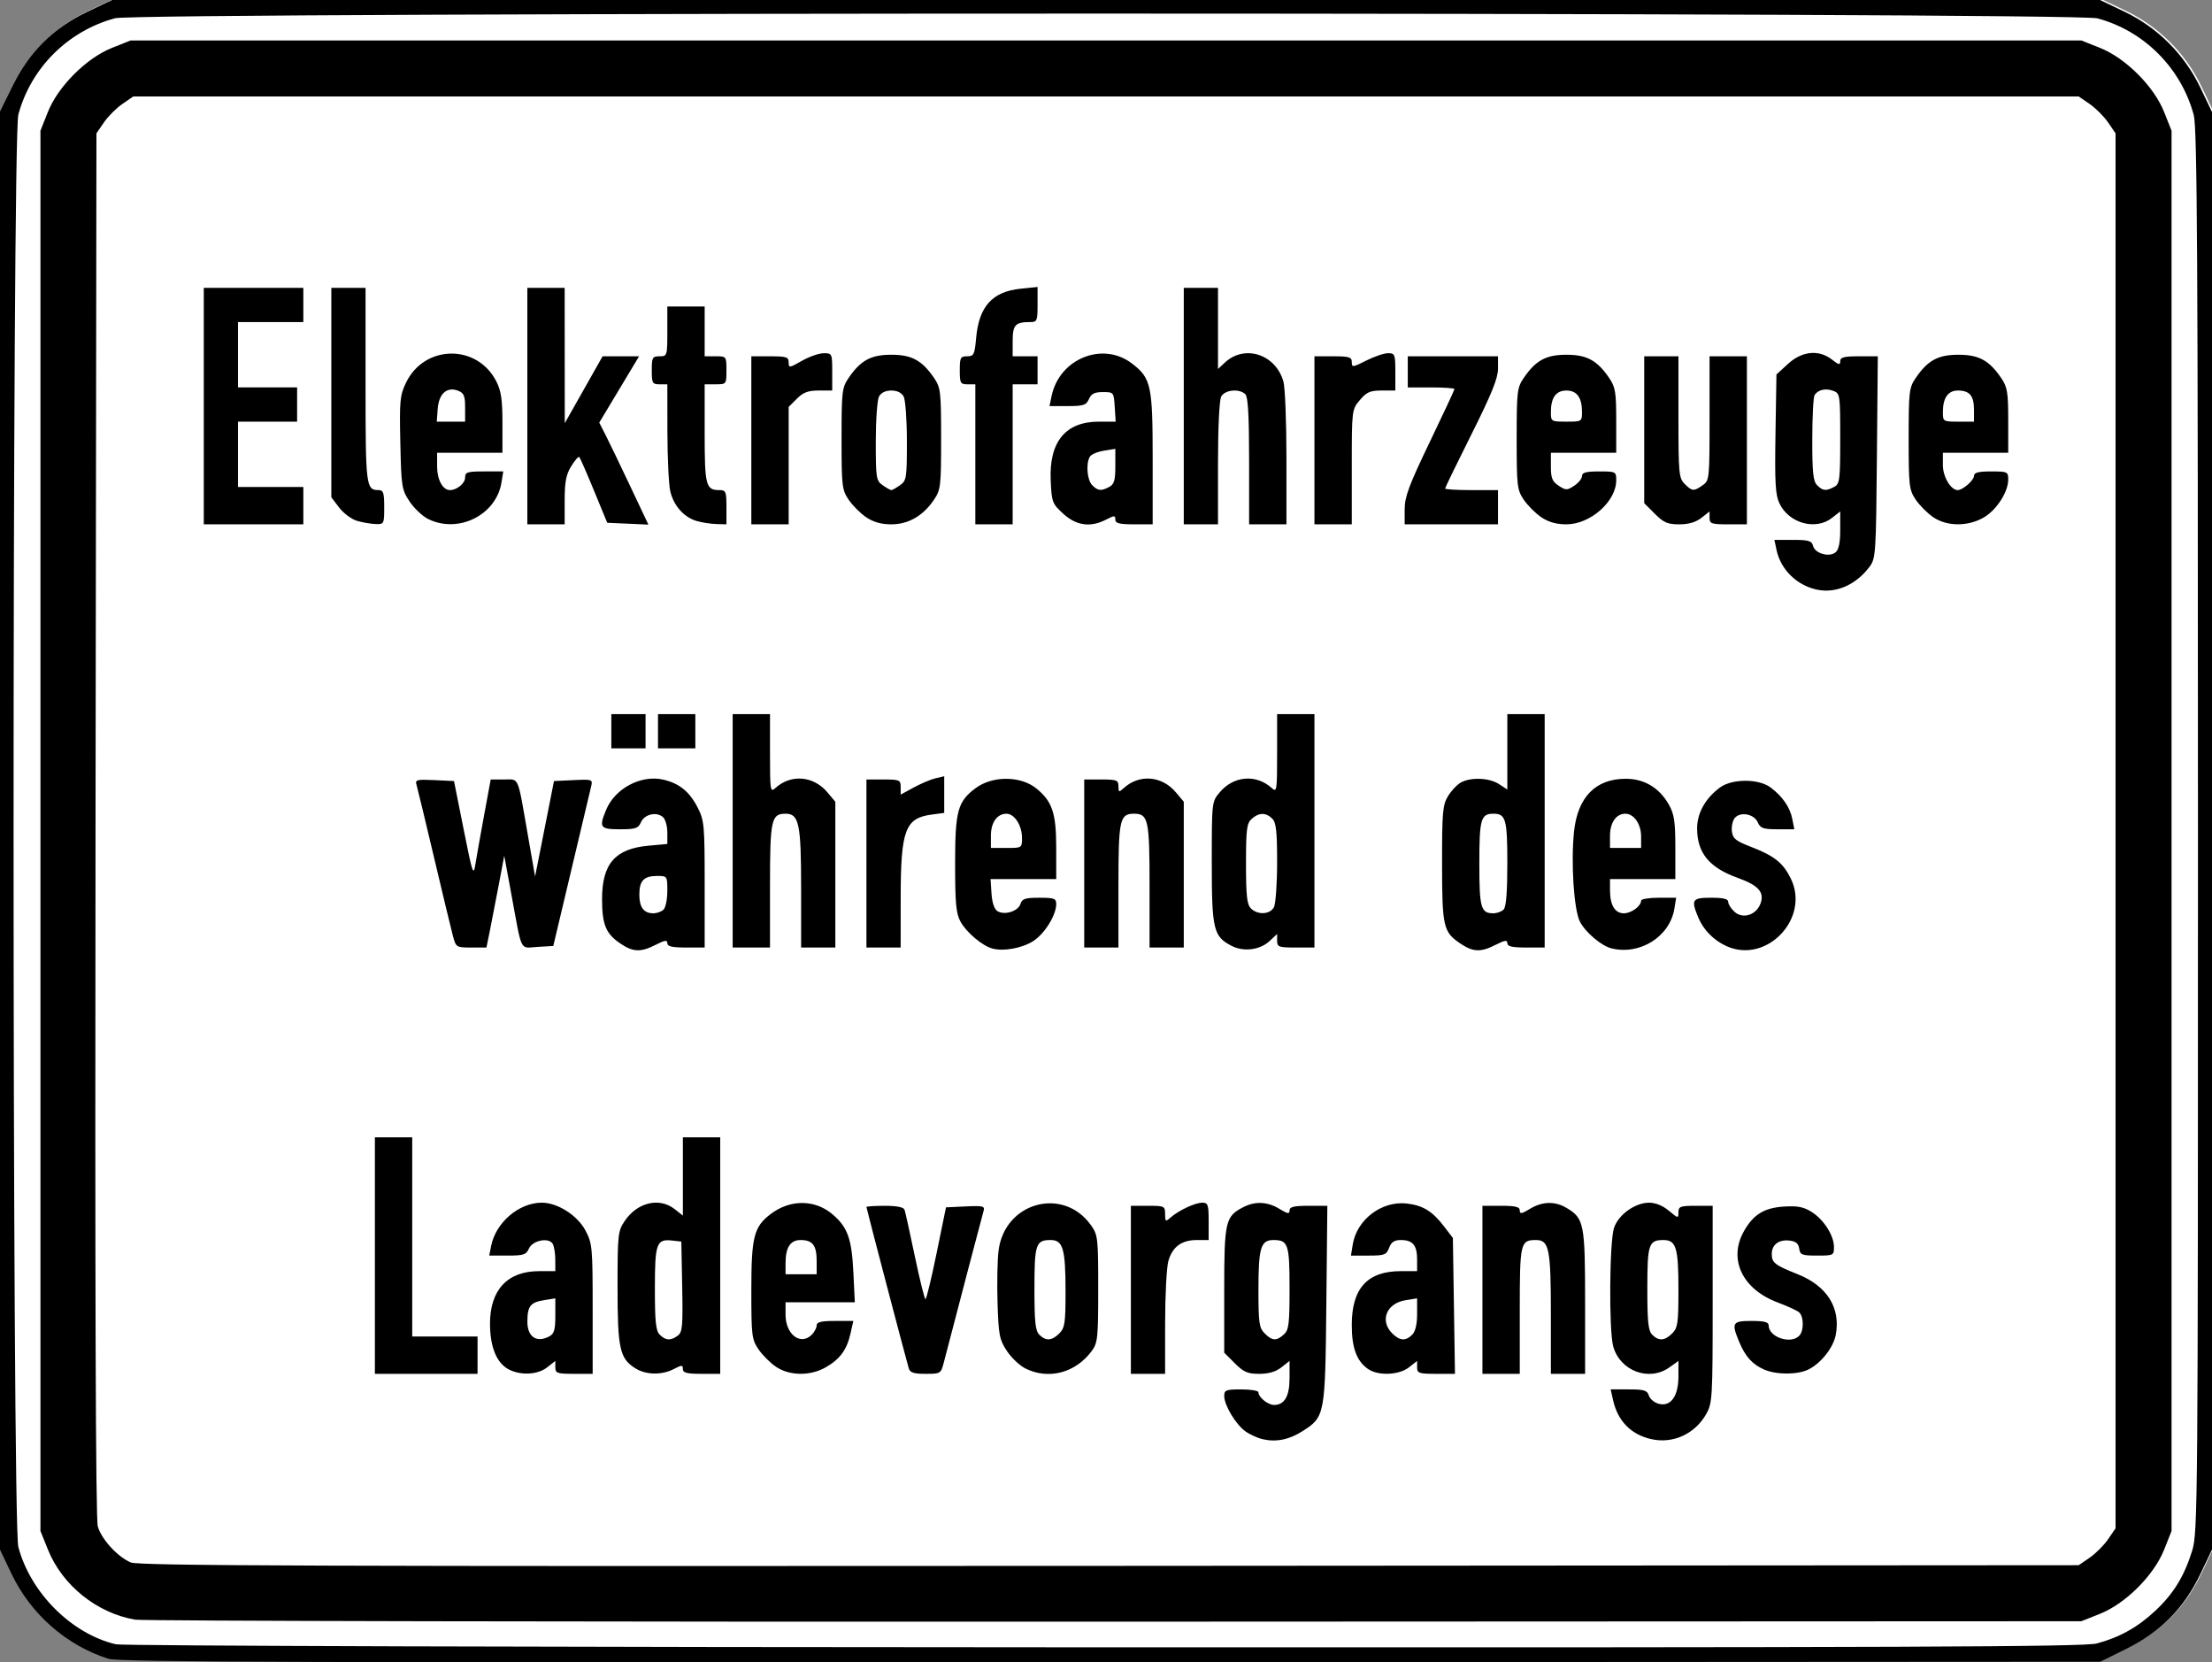 <?xml version="1.0" encoding="UTF-8" standalone="no"?>
<!-- Created with Inkscape (http://www.inkscape.org/) -->

<svg
   xmlns:dc="http://purl.org/dc/elements/1.1/"
   xmlns:cc="http://creativecommons.org/ns#"
   xmlns:rdf="http://www.w3.org/1999/02/22-rdf-syntax-ns#"
   xmlns:svg="http://www.w3.org/2000/svg"
   xmlns="http://www.w3.org/2000/svg"
   xmlns:sodipodi="http://sodipodi.sourceforge.net/DTD/sodipodi-0.dtd"
   xmlns:inkscape="http://www.inkscape.org/namespaces/inkscape"
   version="1.1"
   width="711"
   height="534.229"
   id="svg2"
   inkscape:version="0.48.3.1 r9886"
   sodipodi:docname="Zusatzzeichen_1050-32.svg">
  <rect width="100%" height="100%" fill="#808080" stroke="none"/>
  <sodipodi:namedview
     pagecolor="#ffffff"
     bordercolor="#666666"
     borderopacity="1"
     objecttolerance="10"
     gridtolerance="10"
     guidetolerance="10"
     inkscape:pageopacity="0"
     inkscape:pageshadow="2"
     inkscape:window-width="1366"
     inkscape:window-height="706"
     id="namedview6"
     showgrid="false"
     inkscape:zoom="0.62474032"
     inkscape:cx="334.51354"
     inkscape:cy="269.8364"
     inkscape:window-x="-8"
     inkscape:window-y="-8"
     inkscape:window-maximized="1"
     inkscape:current-layer="svg2" />
  <defs
     id="defs4" />
  <g
     transform="translate(-59.013,-779.754)"
     id="layer1-1">
    <path
       inkscape:connector-curvature="0"
       d="m 94.36,1312.551 c -13.491,-4.236 -25.027,-14.324 -31.225,-27.305 l -3.722,-7.795 c 0,-154.05 0,-308.101 0,-462.151 l 4.199,-8.474 c 5.391,-10.88 13.042,-18.418 24.006,-23.654 l 7.795,-3.722 319.5,0 319.5,0 7.832,3.74 c 10.665,5.093 19.335,13.762 24.428,24.428 l 3.74,7.832 0,231 0,231 -3.722,7.795 c -5.236,10.965 -12.774,18.615 -23.654,24.006 l -8.473,4.199 -318.075,0.186 c -255.096,0.149 -318.878,-0.066 -322.128,-1.086 z"
       id="path2846-7"
       style="fill:#ffffff;fill-opacity:1"
       sodipodi:nodetypes="csccsscccsccccsscsc" />
  </g>
  <g
     transform="translate(-20.429,-194.592)"
     id="layer1">
    <path
       d="m 55.376,727.692 c -13.491,-4.236 -25.027,-14.324 -31.225,-27.305 l -3.722,-7.795 0,-231.075 0,-231.075 4.199,-8.474 c 5.391,-10.88 13.042,-18.418 24.006,-23.654 l 7.795,-3.722 319.5,0 319.5,0 7.832,3.74 c 10.665,5.093 19.335,13.762 24.428,24.428 l 3.74,7.832 0,231 0,231 -3.722,7.795 c -5.236,10.965 -12.774,18.615 -23.654,24.006 l -8.473,4.199 -318.075,0.186 c -255.096,0.149 -318.878,-0.066 -322.128,-1.086 z m 639.053,-4.959 c 7.275,-1.943 13.119,-5.204 18.726,-10.449 5.888,-5.507 9.335,-11.107 11.89,-19.317 1.822,-5.854 1.884,-13.465 1.872,-231.214 -0.01,-184.635 -0.252,-226.061 -1.347,-230.161 -4.036,-15.109 -15.995,-27.112 -30.991,-31.105 -7.574,-2.017 -629.603,-2.051 -637.15,-0.036 -15.109,4.036 -27.112,15.995 -31.105,30.991 -2.044,7.676 -2.044,452.624 0,460.3 3.929,14.756 17.12,27.911 31.351,31.265 2.131,0.502 139.534,0.923 317.754,0.973 258.985,0.073 314.876,-0.145 319,-1.247 z m -630.558,-7.642 c -12.287,-2.096 -23.407,-11.024 -28.028,-22.502 l -2.414,-5.996 0,-225 0,-225 2.386,-6 c 3.272,-8.23 12.384,-17.342 20.614,-20.614 l 6,-2.386 313.5,0 313.5,0 6,2.386 c 8.23,3.272 17.342,12.384 20.614,20.614 l 2.386,6 0,225 0,225 -2.386,6 c -3.272,8.23 -12.384,17.342 -20.614,20.614 l -6,2.386 -310.5,0.138 c -170.775,0.076 -312.551,-0.212 -315.058,-0.64 z M 692.092,695.182 c 1.934,-1.325 4.601,-3.992 5.927,-5.927 l 2.41,-3.517 0,-224.147 0,-224.147 -2.41,-3.517 c -1.325,-1.934 -3.992,-4.601 -5.927,-5.927 l -3.517,-2.41 -312.647,0 -312.647,0 -3.517,2.41 c -1.934,1.325 -4.601,3.992 -5.927,5.927 l -2.41,3.517 -0.293,222.073 c -0.196,148.729 0.043,223.241 0.726,225.609 1.188,4.12 6.272,9.689 10.567,11.574 2.464,1.082 58.693,1.279 314.573,1.104 l 311.573,-0.213 3.517,-2.41 z m -265.769,-38.076 c -1.708,-0.386 -4.265,-1.56 -5.682,-2.608 -3.101,-2.293 -6.713,-8.369 -6.713,-11.292 0,-1.896 0.568,-2.114 5.5,-2.114 3.025,0 5.5,0.418 5.5,0.929 0,1.587 3.051,4.071 5,4.071 3.39,0 5,-2.783 5,-8.644 l 0,-5.501 -2.635,2.073 c -1.772,1.394 -4.097,2.073 -7.1,2.073 -3.745,0 -5.014,-0.549 -7.865,-3.4 l -3.4,-3.4 0,-20.135 c 0,-22.054 0.366,-23.651 6.099,-26.616 3.852,-1.992 7.798,-1.809 11.651,0.54 2.652,1.617 3.25,1.708 3.25,0.496 0,-1.151 1.368,-1.485 6.074,-1.485 l 6.074,0 -0.324,31.75 c -0.363,35.574 -0.456,36.069 -7.602,40.639 -4.327,2.768 -8.458,3.613 -12.827,2.625 z m 6.777,-33.669 c 1.595,-1.443 1.829,-3.335 1.829,-14.8 0,-14.215 -0.442,-15.545 -5.165,-15.545 -4.09,0 -4.835,2.457 -4.835,15.934 0,10.732 0.221,12.287 2,14.066 2.433,2.433 3.781,2.508 6.171,0.345 z m 118.104,33.644 c -6.498,-1.464 -10.767,-5.802 -12.27,-12.467 l -0.794,-3.523 5.827,0 c 4.947,0 5.923,0.302 6.461,1.998 0.349,1.099 1.805,2.292 3.236,2.651 3.817,0.958 6.265,-2.491 6.265,-8.827 l 0,-4.957 -2.904,2.068 c -6.53,4.65 -15.864,1.163 -18.061,-6.746 -1.422,-5.121 -1.218,-33.826 0.272,-38.151 1.457,-4.23 6.791,-8.035 11.265,-8.035 2.065,0 4.413,0.957 6.352,2.589 2.961,2.491 3.077,2.51 3.077,0.5 0,-1.865 0.589,-2.089 5.5,-2.089 l 5.5,0 0,31.614 c 0,30.034 -0.103,31.796 -2.053,35.267 -3.614,6.43 -10.697,9.68 -17.672,8.108 z m 6.725,-33.989 c 1.779,-1.779 2,-3.333 2,-14.066 0,-13.477 -0.746,-15.934 -4.835,-15.934 -4.727,0 -5.165,1.324 -5.165,15.629 0,10.693 0.301,13.53 1.571,14.8 2.107,2.107 4.021,1.979 6.428,-0.429 z m -417,-25 0,-38 6,0 6,0 0,32 0,32 10.5,0 10.5,0 0,6 0,6 -16.5,0 -16.5,0 0,-38 z m 42.881,36.497 c -3.803,-2.067 -5.882,-7.247 -5.878,-14.648 0.006,-10.827 5.625,-16.838 15.746,-16.845 l 5.25,-0.004 -0.015,-3.75 c -0.008,-2.062 -0.395,-4.349 -0.859,-5.08 -1.328,-2.095 -6.469,-1.027 -7.613,1.58 -0.863,1.967 -1.728,2.25 -6.875,2.25 l -5.888,0 0.627,-3.135 c 1.506,-7.532 8.943,-13.865 16.281,-13.865 5.068,0 11.457,4.078 14.039,8.96 2.191,4.143 2.303,5.369 2.303,25.197 l 0,20.843 -6,0 c -5.403,0 -6,-0.206 -6,-2.073 l 0,-2.073 -2.635,2.073 c -3.074,2.418 -8.617,2.671 -12.484,0.569 z m 13.184,-10.532 c 1.559,-0.834 1.934,-2.122 1.934,-6.631 l 0,-5.596 -3.669,0.595 c -4.353,0.706 -5.295,1.923 -5.316,6.867 -0.02,4.926 2.971,6.948 7.05,4.765 z m 27.69,10.28 c -5.056,-3.135 -5.756,-6.294 -5.756,-25.998 0,-17.03 0.117,-18.125 2.28,-21.334 4.068,-6.036 11.145,-7.726 16.085,-3.84 l 2.635,2.073 0,-12.573 0,-12.573 6,0 6,0 0,38 0,38 -6,0 c -4.712,0 -6,-0.328 -6,-1.526 0,-1.368 -0.306,-1.368 -2.95,0 -3.85,1.991 -8.864,1.898 -12.294,-0.229 z m 13.582,-10.503 c 1.514,-1.107 1.687,-2.998 1.441,-15.75 l -0.279,-14.492 -2.81,-0.322 c -5.182,-0.594 -5.69,0.778 -5.69,15.373 0,10.763 0.3,13.606 1.571,14.878 1.899,1.899 3.48,1.985 5.766,0.314 z m 31.584,9.984 c -1.856,-1.251 -4.397,-3.792 -5.648,-5.648 -2.12,-3.146 -2.274,-4.413 -2.274,-18.758 0,-17.394 0.792,-20.534 6.227,-24.68 6.198,-4.728 14.147,-4.72 19.779,0.019 4.913,4.134 6.265,7.836 6.787,18.591 l 0.474,9.75 -11.134,0 -11.134,0 0,4 c 0,6.347 4.828,10.029 8.429,6.429 0.864,-0.864 1.571,-2.214 1.571,-3 0,-1.077 1.452,-1.429 5.894,-1.429 l 5.894,0 -0.921,4.098 c -1.166,5.19 -3.404,8.22 -8.003,10.835 -4.954,2.817 -11.583,2.731 -15.942,-0.206 z m 13.078,-34.026 c 0,-4.996 -1.313,-6.7 -5.165,-6.7 -3.289,0 -4.835,2.377 -4.835,7.434 l 0,3.566 5,0 5,0 0,-4.3 z m 29.608,34.55 c -0.88,-2.927 -13.608,-51.424 -13.608,-51.851 0,-0.219 2.652,-0.399 5.893,-0.399 3.806,0 6.053,0.443 6.346,1.25 0.249,0.688 1.745,7.438 3.325,15 1.58,7.562 3.116,13.75 3.415,13.75 0.299,0 1.904,-6.638 3.567,-14.75 l 3.024,-14.75 6.298,-0.3 c 5.667,-0.27 6.246,-0.119 5.771,1.5 -0.424,1.448 -8.074,30.596 -12.741,48.55 -0.959,3.69 -1.054,3.75 -5.869,3.75 -3.794,0 -5.012,-0.393 -5.42,-1.75 z m 37.541,0.053 c -1.843,-0.908 -4.542,-3.451 -5.998,-5.652 -2.398,-3.624 -2.682,-5.072 -3.009,-15.373 -0.199,-6.255 -0.051,-13.851 0.327,-16.88 1.942,-15.542 20.748,-20.717 29.696,-8.171 2.228,3.124 2.334,4.054 2.334,20.449 0,15.862 -0.16,17.393 -2.092,20 -5.197,7.014 -13.814,9.295 -21.259,5.627 z m 10.851,-11.303 c 1.767,-1.767 2,-3.333 2,-13.435 0,-13.718 -0.821,-16.565 -4.775,-16.565 -4.793,0 -5.225,1.291 -5.225,15.629 0,10.693 0.301,13.53 1.571,14.8 2.107,2.107 4.021,1.979 6.429,-0.429 z m 23,-14 0,-27 5.5,0 c 5.286,0 5.5,0.103 5.5,2.655 0,2.446 0.137,2.534 1.75,1.121 2.642,-2.317 7.894,-4.776 10.2,-4.776 1.838,0 2.05,0.618 2.05,6 l 0,6 -3.777,0 c -4.941,0 -7.903,2.188 -9.178,6.779 -0.568,2.046 -1.036,11.033 -1.039,19.971 l -0.006,16.25 -5.5,0 -5.5,0 0,-27 z m 76.217,25.439 c -3.662,-2.565 -5.217,-6.784 -5.217,-14.155 0,-11.758 5.03,-17.284 15.734,-17.284 l 5.266,0 0,-3.8 c 0,-4.529 -1.408,-6.2 -5.225,-6.2 -2.093,0 -3.071,0.648 -3.775,2.5 -0.859,2.26 -1.494,2.5 -6.606,2.5 l -5.656,0 0.583,-3.593 c 1.293,-7.969 9.296,-14.048 17.306,-13.146 5.23,0.59 8.307,2.475 12.056,7.388 l 2.817,3.691 0.335,21.83 0.335,21.83 -6.085,0 c -5.489,0 -6.085,-0.203 -6.085,-2.073 l 0,-2.073 -2.635,2.073 c -3.19,2.51 -9.922,2.772 -13.148,0.512 z m 14.212,-11.011 c 1.014,-1.014 1.571,-3.365 1.571,-6.631 l 0,-5.059 -3.747,0.608 c -6.108,0.991 -8.336,6.571 -4.253,10.654 2.408,2.408 4.322,2.535 6.429,0.429 z m 22.571,-14.429 0,-27 6,0 c 4.64,0 6,0.337 6,1.485 0,1.212 0.598,1.121 3.25,-0.496 3.955,-2.412 8.018,-2.534 11.71,-0.353 5.718,3.377 6.04,4.992 6.04,30.269 l 0,23.096 -5.5,0 -5.5,0 0,-18.935 c 0,-21.284 -0.552,-24.065 -4.775,-24.065 -5.037,0 -5.225,0.818 -5.225,22.7 l 0,20.3 -6,0 -6,0 0,-27 z m 90.5,25.597 c -3.76,-1.66 -5.995,-4.145 -7.962,-8.852 -2.576,-6.166 -2.236,-6.746 3.962,-6.746 4.1,0 5.5,0.364 5.5,1.429 0,3.756 7.006,6.166 9.8,3.371 1.577,-1.577 1.538,-6.274 -0.062,-7.603 -0.694,-0.576 -3.761,-1.983 -6.816,-3.125 -11.414,-4.271 -15.981,-13.921 -10.855,-22.936 3.061,-5.382 6.492,-7.484 12.887,-7.892 4.29,-0.274 6.284,0.109 8.805,1.692 3.965,2.489 7.232,7.597 7.237,11.314 0,2.663 -0.168,2.75 -5.427,2.75 -4.87,0 -5.463,-0.232 -5.75,-2.25 -0.231,-1.625 -1.1,-2.34 -3.13,-2.572 -3.439,-0.394 -5.69,1.315 -5.69,4.322 0,2.791 1.014,3.584 8.248,6.452 9.501,3.767 13.956,10.822 12.324,19.519 -0.76,4.049 -4.611,8.981 -8.641,11.065 -3.487,1.803 -10.418,1.833 -14.431,0.062 z M 219.841,497.812 c -4.665,-3.144 -5.881,-6.078 -5.894,-14.22 -0.018,-11.407 4.187,-16.255 14.946,-17.23 l 6.036,-0.547 0,-3.739 c 0,-2.056 -0.65,-4.278 -1.445,-4.938 -2.141,-1.777 -5.916,-0.864 -7.042,1.704 -0.859,1.959 -1.733,2.25 -6.75,2.25 -6.407,0 -6.804,-0.572 -4.399,-6.329 2.852,-6.826 11.201,-11.235 18.259,-9.643 5.183,1.169 8.498,3.848 11.127,8.993 2.115,4.139 2.25,5.623 2.25,24.691 l 0,20.288 -6,0 c -4.46,0 -6,-0.357 -6,-1.392 0,-1.1 -0.78,-0.995 -3.711,0.5 -4.843,2.469 -7.259,2.387 -11.376,-0.388 z m 13.888,-10.92 c 0.66,-0.66 1.2,-3.36 1.2,-6 0,-4.764 -0.025,-4.8 -3.3,-4.8 -4.245,0 -5.7,1.532 -5.7,6 0,4.082 1.438,6 4.5,6 1.155,0 2.64,-0.54 3.3,-1.2 z m 105.7,12.531 c -3.234,-0.864 -8.366,-5.186 -10.251,-8.632 -1.452,-2.656 -1.749,-5.826 -1.749,-18.698 0,-16.915 0.816,-19.918 6.577,-24.212 5.457,-4.067 14.539,-4.007 19.594,0.129 5.051,4.132 6.321,7.915 6.325,18.833 l 0.004,10.25 -10.555,0 -10.555,0 0.305,4.648 c 0.191,2.907 0.902,5.022 1.9,5.647 2.27,1.423 6.657,0.062 7.406,-2.297 0.531,-1.674 1.514,-1.998 6.067,-1.998 4.801,0 5.433,0.237 5.433,2.04 0,3.587 -3.825,9.689 -7.497,11.958 -3.639,2.249 -9.428,3.288 -13.003,2.332 z m 9.5,-35.608 c 0,-3.964 -2.426,-7.723 -4.985,-7.723 -3.019,0 -5.015,2.814 -5.015,7.071 l 0,3.929 5,0 c 4.983,0 5,-0.011 5,-3.277 z m 67.449,34.775 c -5.927,-3.02 -6.449,-5.191 -6.449,-26.825 0,-19.492 0,-19.523 2.564,-22.566 4.457,-5.297 11.695,-5.896 16.684,-1.381 1.66,1.503 1.752,0.924 1.752,-11.07 l 0,-12.655 6,0 6,0 0,37.5 0,37.5 -6,0 c -5.494,0 -6,-0.183 -6,-2.174 l 0,-2.174 -2.357,2.214 c -3.094,2.907 -8.321,3.606 -12.195,1.632 z m 13.516,-12.432 c 0.569,-1.064 1.035,-7.557 1.035,-14.429 0,-10.025 -0.31,-12.805 -1.571,-14.066 -2.024,-2.024 -4.303,-1.995 -6.6,0.084 -1.59,1.439 -1.829,3.324 -1.829,14.429 0,10.279 0.307,13.08 1.571,14.345 2.172,2.172 6.141,1.978 7.393,-0.363 z m 59.948,11.654 c -5.513,-3.715 -5.882,-5.325 -5.894,-25.72 -0.01,-16.57 0.192,-18.832 1.932,-21.686 1.069,-1.752 2.952,-3.726 4.185,-4.386 3.247,-1.738 9.102,-1.473 12.191,0.551 l 2.673,1.751 0,-12.115 0,-12.115 6,0 6,0 0,37.5 0,37.5 -6,0 c -4.46,0 -6,-0.357 -6,-1.392 0,-1.1 -0.779,-0.995 -3.711,0.5 -4.843,2.469 -7.259,2.387 -11.376,-0.388 z m 13.887,-10.92 c 0.816,-0.816 1.2,-5.556 1.2,-14.8 0,-14.273 -0.486,-16 -4.5,-16 -4.014,0 -4.5,1.727 -4.5,16 0,14.273 0.486,16 4.5,16 1.155,0 2.64,-0.54 3.3,-1.2 z m 34.7,12.482 c -3.224,-0.783 -8.37,-5.13 -10.161,-8.584 -1.954,-3.766 -2.954,-19.13 -1.891,-29.052 1.179,-11.014 6.951,-16.877 16.612,-16.877 5.992,0 10.829,2.908 13.887,8.35 1.695,3.016 2.053,5.419 2.053,13.767 l 0,10.114 -10.5,0 -10.5,0 0,3.566 c 0,4.821 1.569,7.434 4.464,7.434 2.389,0 5.536,-2.314 5.536,-4.071 0,-0.511 2.534,-0.929 5.631,-0.929 l 5.631,0 -0.57,3.51 c -1.455,8.967 -11.001,15.005 -20.192,12.773 z m 9.5,-35.953 c 0,-4.014 -2.299,-7.329 -5.083,-7.329 -2.926,0 -4.917,2.863 -4.917,7.071 l 0,3.929 5,0 5,0 0,-3.671 z m 27.5,35.248 c -4.103,-1.839 -7.45,-5.214 -9.11,-9.187 -2.415,-5.78 -2.022,-6.391 4.11,-6.391 3.941,0 5.5,0.381 5.5,1.345 0,0.74 0.914,2.172 2.03,3.182 2.702,2.445 7.057,1.009 8.384,-2.765 1.253,-3.562 -0.739,-5.765 -7.366,-8.148 -9.18,-3.301 -13.049,-8.02 -13.049,-15.917 0,-4.896 2.655,-9.646 7.323,-13.106 3.895,-2.886 12.445,-2.902 16.291,-0.03 3.847,2.872 6.251,6.372 6.999,10.188 l 0.636,3.25 -5.388,0 c -4.628,0 -5.527,-0.317 -6.375,-2.25 -1.181,-2.691 -5.614,-3.507 -7.395,-1.361 -0.68,0.82 -1.092,2.731 -0.914,4.247 0.272,2.327 1.202,3.097 5.974,4.94 7.656,2.957 10.437,5.152 12.942,10.213 6.315,12.76 -7.686,27.574 -20.593,21.789 z m -409.426,-3.327 c -0.552,-2.062 -3.287,-13.425 -6.078,-25.25 -2.791,-11.825 -5.32,-22.31 -5.619,-23.3 -0.49,-1.621 0.083,-1.77 5.756,-1.5 l 6.299,0.3 3.094,15.5 c 2.91,14.579 3.137,15.233 3.819,11 0.399,-2.475 1.66,-9.562 2.804,-15.75 l 2.079,-11.25 4.278,0 c 4.956,0 4.26,-1.622 7.656,17.838 l 2.328,13.338 3.039,-15.338 3.039,-15.338 6.247,-0.299 c 6.07,-0.29 6.232,-0.233 5.702,2 -0.3,1.264 -3.162,13.324 -6.361,26.799 l -5.815,24.5 -5.05,0.298 c -5.834,0.344 -4.901,2.208 -8.407,-16.798 l -2.306,-12.5 -1.791,9.5 c -0.985,5.225 -2.272,11.863 -2.86,14.75 l -1.069,5.25 -4.891,0 c -4.806,0 -4.908,-0.065 -5.893,-3.75 z m 89.926,-33.75 0,-37.5 6,0 6,0 0,12.655 c 0,11.994 0.091,12.572 1.752,11.07 4.989,-4.515 12.227,-3.915 16.684,1.381 l 2.564,3.047 0,23.423 0,23.423 -5.5,0 -5.5,0 0,-19.277 c 0,-20.494 -0.678,-23.723 -4.985,-23.723 -4.605,0 -5.015,1.886 -5.015,23.071 l 0,19.929 -6,0 -6,0 0,-37.5 z m 43,10.5 0,-27 5.5,0 c 5.157,0 5.5,0.151 5.5,2.43 l 0,2.43 4.25,-2.311 c 2.337,-1.271 5.487,-2.598 7,-2.949 l 2.75,-0.638 0,5.887 0,5.887 -4.078,0.547 c -8.501,1.14 -9.909,4.969 -9.917,26.966 l -0.006,15.75 -5.5,0 -5.5,0 0,-27 z m 70,0 0,-27 5.5,0 c 4.965,0 5.5,0.21 5.5,2.155 0,1.99 0.134,2.034 1.752,0.57 4.989,-4.515 12.227,-3.915 16.684,1.381 l 2.564,3.047 0,23.423 0,23.423 -5.5,0 -5.5,0 0,-19.929 c 0,-21.173 -0.411,-23.071 -5,-23.071 -4.589,0 -5,1.899 -5,23.071 l 0,19.929 -5.5,0 -5.5,0 0,-27 z m -152,-42.5 0,-5.5 5.5,0 5.5,0 0,5.5 0,5.5 -5.5,0 -5.5,0 0,-5.5 z m 15,0 0,-5.5 6,0 6,0 0,5.5 0,5.5 -6,0 -6,0 0,-5.5 z m 372.5,-45.512 c -6.479,-1.384 -11.637,-6.45 -12.97,-12.738 l -0.689,-3.25 5.963,0 c 5.075,0 6.039,0.291 6.474,1.954 0.637,2.437 5.203,3.721 7.235,2.035 1.011,-0.839 1.487,-3.138 1.487,-7.184 l 0,-5.95 -2.635,2.073 c -5.25,4.13 -13.864,1.755 -16.909,-4.662 -1.302,-2.744 -1.522,-6.637 -1.266,-22.373 l 0.31,-19.051 3.735,-3.421 c 4.515,-4.135 9.93,-4.652 14.13,-1.348 2.184,1.718 2.635,1.804 2.635,0.5 0,-1.257 1.214,-1.573 6.039,-1.573 l 6.039,0 -0.289,32.428 c -0.276,30.953 -0.383,32.554 -2.351,35.188 -4.374,5.855 -10.848,8.673 -16.938,7.372 z m 5.566,-33.023 c 1.776,-0.95 1.934,-2.223 1.934,-15.532 0,-14.119 -0.059,-14.519 -2.25,-15.333 -2.436,-0.905 -4.817,-0.377 -5.985,1.328 -0.404,0.59 -0.742,7.003 -0.75,14.252 -0.012,10.662 0.285,13.479 1.556,14.75 1.843,1.843 2.866,1.943 5.494,0.536 z m -524.066,-25.965 0,-38 16,0 16,0 0,5.5 0,5.5 -10.5,0 -10.5,0 0,10.5 0,10.5 9.5,0 9.5,0 0,5.5 0,5.5 -9.5,0 -9.5,0 0,10.5 0,10.5 10.5,0 10.5,0 0,6 0,6 -16,0 -16,0 0,-38 z m 49.286,36.891 c -1.768,-0.511 -4.355,-2.425 -5.75,-4.254 l -2.536,-3.325 0,-33.656 0,-33.656 5.5,0 5.5,0 0,31.3 c 0,32.51 0.148,33.7 4.2,33.7 1.515,0 1.8,0.87 1.8,5.5 0,5.355 -0.072,5.498 -2.75,5.41 -1.512,-0.05 -4.196,-0.508 -5.964,-1.019 z m 22.863,-0.587 c -1.843,-0.908 -4.543,-3.45 -6,-5.649 -2.52,-3.803 -2.665,-4.725 -2.972,-18.861 -0.295,-13.582 -0.136,-15.248 1.846,-19.342 5.924,-12.238 22.842,-12.475 28.999,-0.407 1.561,3.059 1.977,5.886 1.977,13.416 l 0,9.54 -10.5,0 -10.5,0 0,4.429 c 0,4.245 1.818,7.571 4.137,7.571 2.223,0 4.863,-2.191 4.863,-4.035 0,-1.739 0.703,-1.965 6.131,-1.965 l 6.131,0 -0.583,3.593 c -1.691,10.423 -13.856,16.477 -23.529,11.711 z m 11.851,-35.836 c 0,-3.775 -0.376,-4.678 -2.25,-5.405 -3.577,-1.387 -6.195,0.929 -6.558,5.802 l -0.307,4.135 4.558,0 4.558,0 0,-4.532 z m 20,-0.468 0,-38 6,0 6,0 0.016,21.75 0.017,21.75 6.08,-10.75 6.08,-10.75 5.864,0 5.864,0 -6.401,10.657 -6.401,10.657 2.046,4.011 c 1.126,2.206 4.679,9.581 7.896,16.388 l 5.85,12.377 -6.615,-0.295 -6.615,-0.295 -4.257,-10.333 c -2.341,-5.683 -4.468,-10.545 -4.726,-10.803 -0.258,-0.258 -1.42,1.07 -2.583,2.951 -1.669,2.7 -2.114,5.029 -2.114,11.053 l 0,7.632 -6,0 -6,0 0,-38 z m 54.445,36.932 c -4.116,-1.196 -7.423,-4.923 -8.505,-9.585 -0.491,-2.116 -0.903,-10.709 -0.916,-19.097 l -0.024,-15.25 -2.5,0 c -2.296,0 -2.5,-0.367 -2.5,-4.5 0,-4.133 0.204,-4.5 2.5,-4.5 2.458,0 2.5,-0.133 2.5,-8 l 0,-8 6,0 6,0 0,8 0,8 3.5,0 c 3.481,0 3.5,0.024 3.5,4.5 0,4.476 -0.018,4.5 -3.5,4.5 l -3.5,0 0,15.8 c 0,16.73 0.38,18.2 4.7,18.2 2.121,0 2.3,0.428 2.3,5.5 l 0,5.5 -3.25,-0.09 c -1.788,-0.05 -4.625,-0.49 -6.305,-0.978 z m 17.555,-25.932 0,-27 6,0 c 5.274,0 6,0.235 6,1.942 0,1.846 0.21,1.822 4.25,-0.488 2.337,-1.336 5.487,-2.435 7,-2.442 2.696,-0.012 2.75,0.106 2.75,5.988 l 0,6 -4.364,0 c -3.381,0 -4.957,0.593 -7,2.636 l -2.636,2.636 0,18.864 0,18.864 -6,0 -6,0 0,-27 z m 36.922,24.726 c -1.856,-1.251 -4.397,-3.792 -5.648,-5.648 -2.133,-3.165 -2.274,-4.38 -2.274,-19.578 0,-15.158 0.145,-16.418 2.25,-19.51 3.865,-5.678 7.19,-7.49 13.75,-7.49 6.56,0 9.885,1.812 13.75,7.49 2.105,3.093 2.25,4.352 2.25,19.51 0,15.199 -0.141,16.414 -2.274,19.578 -3.493,5.183 -8.238,7.922 -13.726,7.922 -3.237,0 -5.757,-0.709 -8.078,-2.274 z m 10.856,-10.283 c 2.095,-1.468 2.223,-2.273 2.223,-14.066 0,-6.88 -0.466,-13.379 -1.035,-14.443 -0.662,-1.237 -2.092,-1.934 -3.965,-1.934 -1.873,0 -3.303,0.698 -3.965,1.934 -0.569,1.064 -1.035,7.563 -1.035,14.443 0,11.793 0.127,12.598 2.223,14.066 1.222,0.856 2.472,1.557 2.777,1.557 0.305,0 1.555,-0.701 2.777,-1.557 z m 24.223,-9.943 0,-22.5 -2.5,0 c -2.296,0 -2.5,-0.367 -2.5,-4.5 0,-4.063 0.229,-4.5 2.361,-4.5 2.155,0 2.408,-0.516 2.898,-5.923 0.917,-10.116 5.203,-14.856 14.28,-15.793 l 5.461,-0.564 0,5.64 c 0,5.298 -0.146,5.64 -2.418,5.64 -4.744,0 -5.582,0.917 -5.582,6.107 l 0,4.893 4,0 4,0 0,4.5 0,4.5 -4,0 -4,0 0,22.5 0,22.5 -6,0 -6,0 0,-22.5 z m 28.26,19.099 c -3.55,-3.253 -3.725,-3.72 -4.037,-10.75 -0.549,-12.373 4.769,-18.849 15.48,-18.849 l 5.407,0 -0.305,-4.75 c -0.302,-4.704 -0.339,-4.75 -3.805,-4.75 -2.67,0 -3.734,0.533 -4.487,2.25 -0.862,1.964 -1.73,2.25 -6.829,2.25 l -5.842,0 0.676,-3.25 c 2.49,-11.981 16.407,-17.622 25.8,-10.457 6.18,4.714 6.683,7.016 6.683,30.608 l 0,21.099 -6,0 c -4.712,0 -6,-0.328 -6,-1.526 0,-1.368 -0.306,-1.368 -2.95,0 -5.019,2.596 -9.59,1.974 -13.79,-1.875 z m 14.806,-8.634 c 1.559,-0.834 1.934,-2.122 1.934,-6.631 l 0,-5.596 -3.669,0.595 c -2.018,0.327 -4.036,1.174 -4.485,1.881 -1.366,2.152 -0.941,7.548 0.725,9.214 1.843,1.843 2.866,1.943 5.494,0.536 z m 23.934,-25.965 0,-38 5.5,0 5.5,0 0,13.039 0,13.039 2.23,-2.078 c 6.33,-5.897 16.282,-2.676 18.794,6.083 0.537,1.872 0.976,12.969 0.976,24.66 l 0,21.257 -6,0 -6,0 0,-20.3 c 0,-14.456 -0.345,-20.645 -1.2,-21.5 -1.901,-1.901 -6.592,-1.458 -7.765,0.734 -0.612,1.144 -1.035,9.925 -1.035,21.5 l 0,19.566 -5.5,0 -5.5,0 0,-38 z m 42,11 0,-27 6,0 c 5.187,0 6,0.252 6,1.864 0,1.747 0.292,1.716 4.67,-0.5 2.568,-1.3 5.718,-2.364 7,-2.364 2.182,0 2.33,0.383 2.33,6 l 0,6 -4.411,0 c -3.698,0 -4.83,0.497 -7,3.077 -2.58,3.066 -2.589,3.139 -2.589,21.5 l 0,18.423 -6,0 -6,0 0,-27 z m 29,22.154 c 0,-4.006 1.387,-7.729 8,-21.469 4.4,-9.143 8,-16.862 8,-17.154 0,-0.292 -3.375,-0.531 -7.5,-0.531 l -7.5,0 0,-5 0,-5 14.5,0 14.5,0 0,4.011 c 0,3.035 -2.068,8.141 -8.5,20.989 -4.675,9.338 -8.5,17.208 -8.5,17.489 0,0.281 3.825,0.511 8.5,0.511 l 8.5,0 0,5.5 0,5.5 -15,0 -15,0 0,-4.846 z m 43.922,2.572 c -1.856,-1.251 -4.397,-3.792 -5.648,-5.648 -2.133,-3.165 -2.274,-4.38 -2.274,-19.578 0,-15.158 0.145,-16.418 2.25,-19.51 3.865,-5.678 7.19,-7.49 13.75,-7.49 6.56,0 9.885,1.812 13.75,7.49 1.976,2.903 2.25,4.569 2.25,13.658 l 0,10.352 -10.5,0 -10.5,0 0,4.477 c 0,3.672 0.45,4.771 2.5,6.115 2.316,1.517 2.684,1.517 5,0 1.375,-0.901 2.5,-2.303 2.5,-3.115 0,-1.124 1.316,-1.477 5.5,-1.477 5.381,0 5.5,0.062 5.5,2.852 0,6.793 -8.317,14.148 -16,14.148 -3.237,0 -5.756,-0.709 -8.078,-2.274 z m 13.078,-33.792 c 0,-4.665 -1.637,-6.934 -5,-6.934 -3.363,0 -5,2.27 -5,6.934 0,3.012 0.087,3.066 5,3.066 4.913,0 5,-0.053 5,-3.066 z m 23.4,32.666 -3.4,-3.4 0,-23.6 0,-23.6 5.5,0 5.5,0 0,19.5 c 0,18.167 0.137,19.637 2,21.5 2.408,2.408 2.917,2.447 5.777,0.443 2.17,-1.52 2.223,-2.025 2.223,-21.5 l 0,-19.943 6,0 6,0 0,27 0,27 -6,0 c -5.403,0 -6,-0.206 -6,-2.073 l 0,-2.073 -2.635,2.073 c -1.772,1.394 -4.097,2.073 -7.1,2.073 -3.745,0 -5.014,-0.549 -7.865,-3.4 z m 89.522,1.126 c -1.856,-1.251 -4.397,-3.792 -5.648,-5.648 -2.133,-3.165 -2.274,-4.38 -2.274,-19.578 0,-15.158 0.145,-16.418 2.25,-19.51 3.865,-5.678 7.19,-7.49 13.75,-7.49 6.56,0 9.885,1.812 13.75,7.49 1.976,2.903 2.25,4.569 2.25,13.658 l 0,10.352 -10.5,0 -10.5,0 0,4 c 0,3.728 2.551,8 4.777,8 1.595,0 5.223,-3.165 5.223,-4.557 0,-1.083 1.374,-1.443 5.5,-1.443 5.264,0 5.5,0.112 5.5,2.614 0,4.043 -3.839,9.927 -8.004,12.268 -5.099,2.866 -11.685,2.802 -16.074,-0.156 z m 13.078,-34.526 c 0,-4.51 -1.408,-6.2 -5.165,-6.2 -3.189,0 -4.835,2.361 -4.835,6.934 0,3.012 0.087,3.066 5,3.066 l 5,0 0,-3.8 z"
       id="path2846"
       style="fill:#000000" />
  </g>
</svg>
